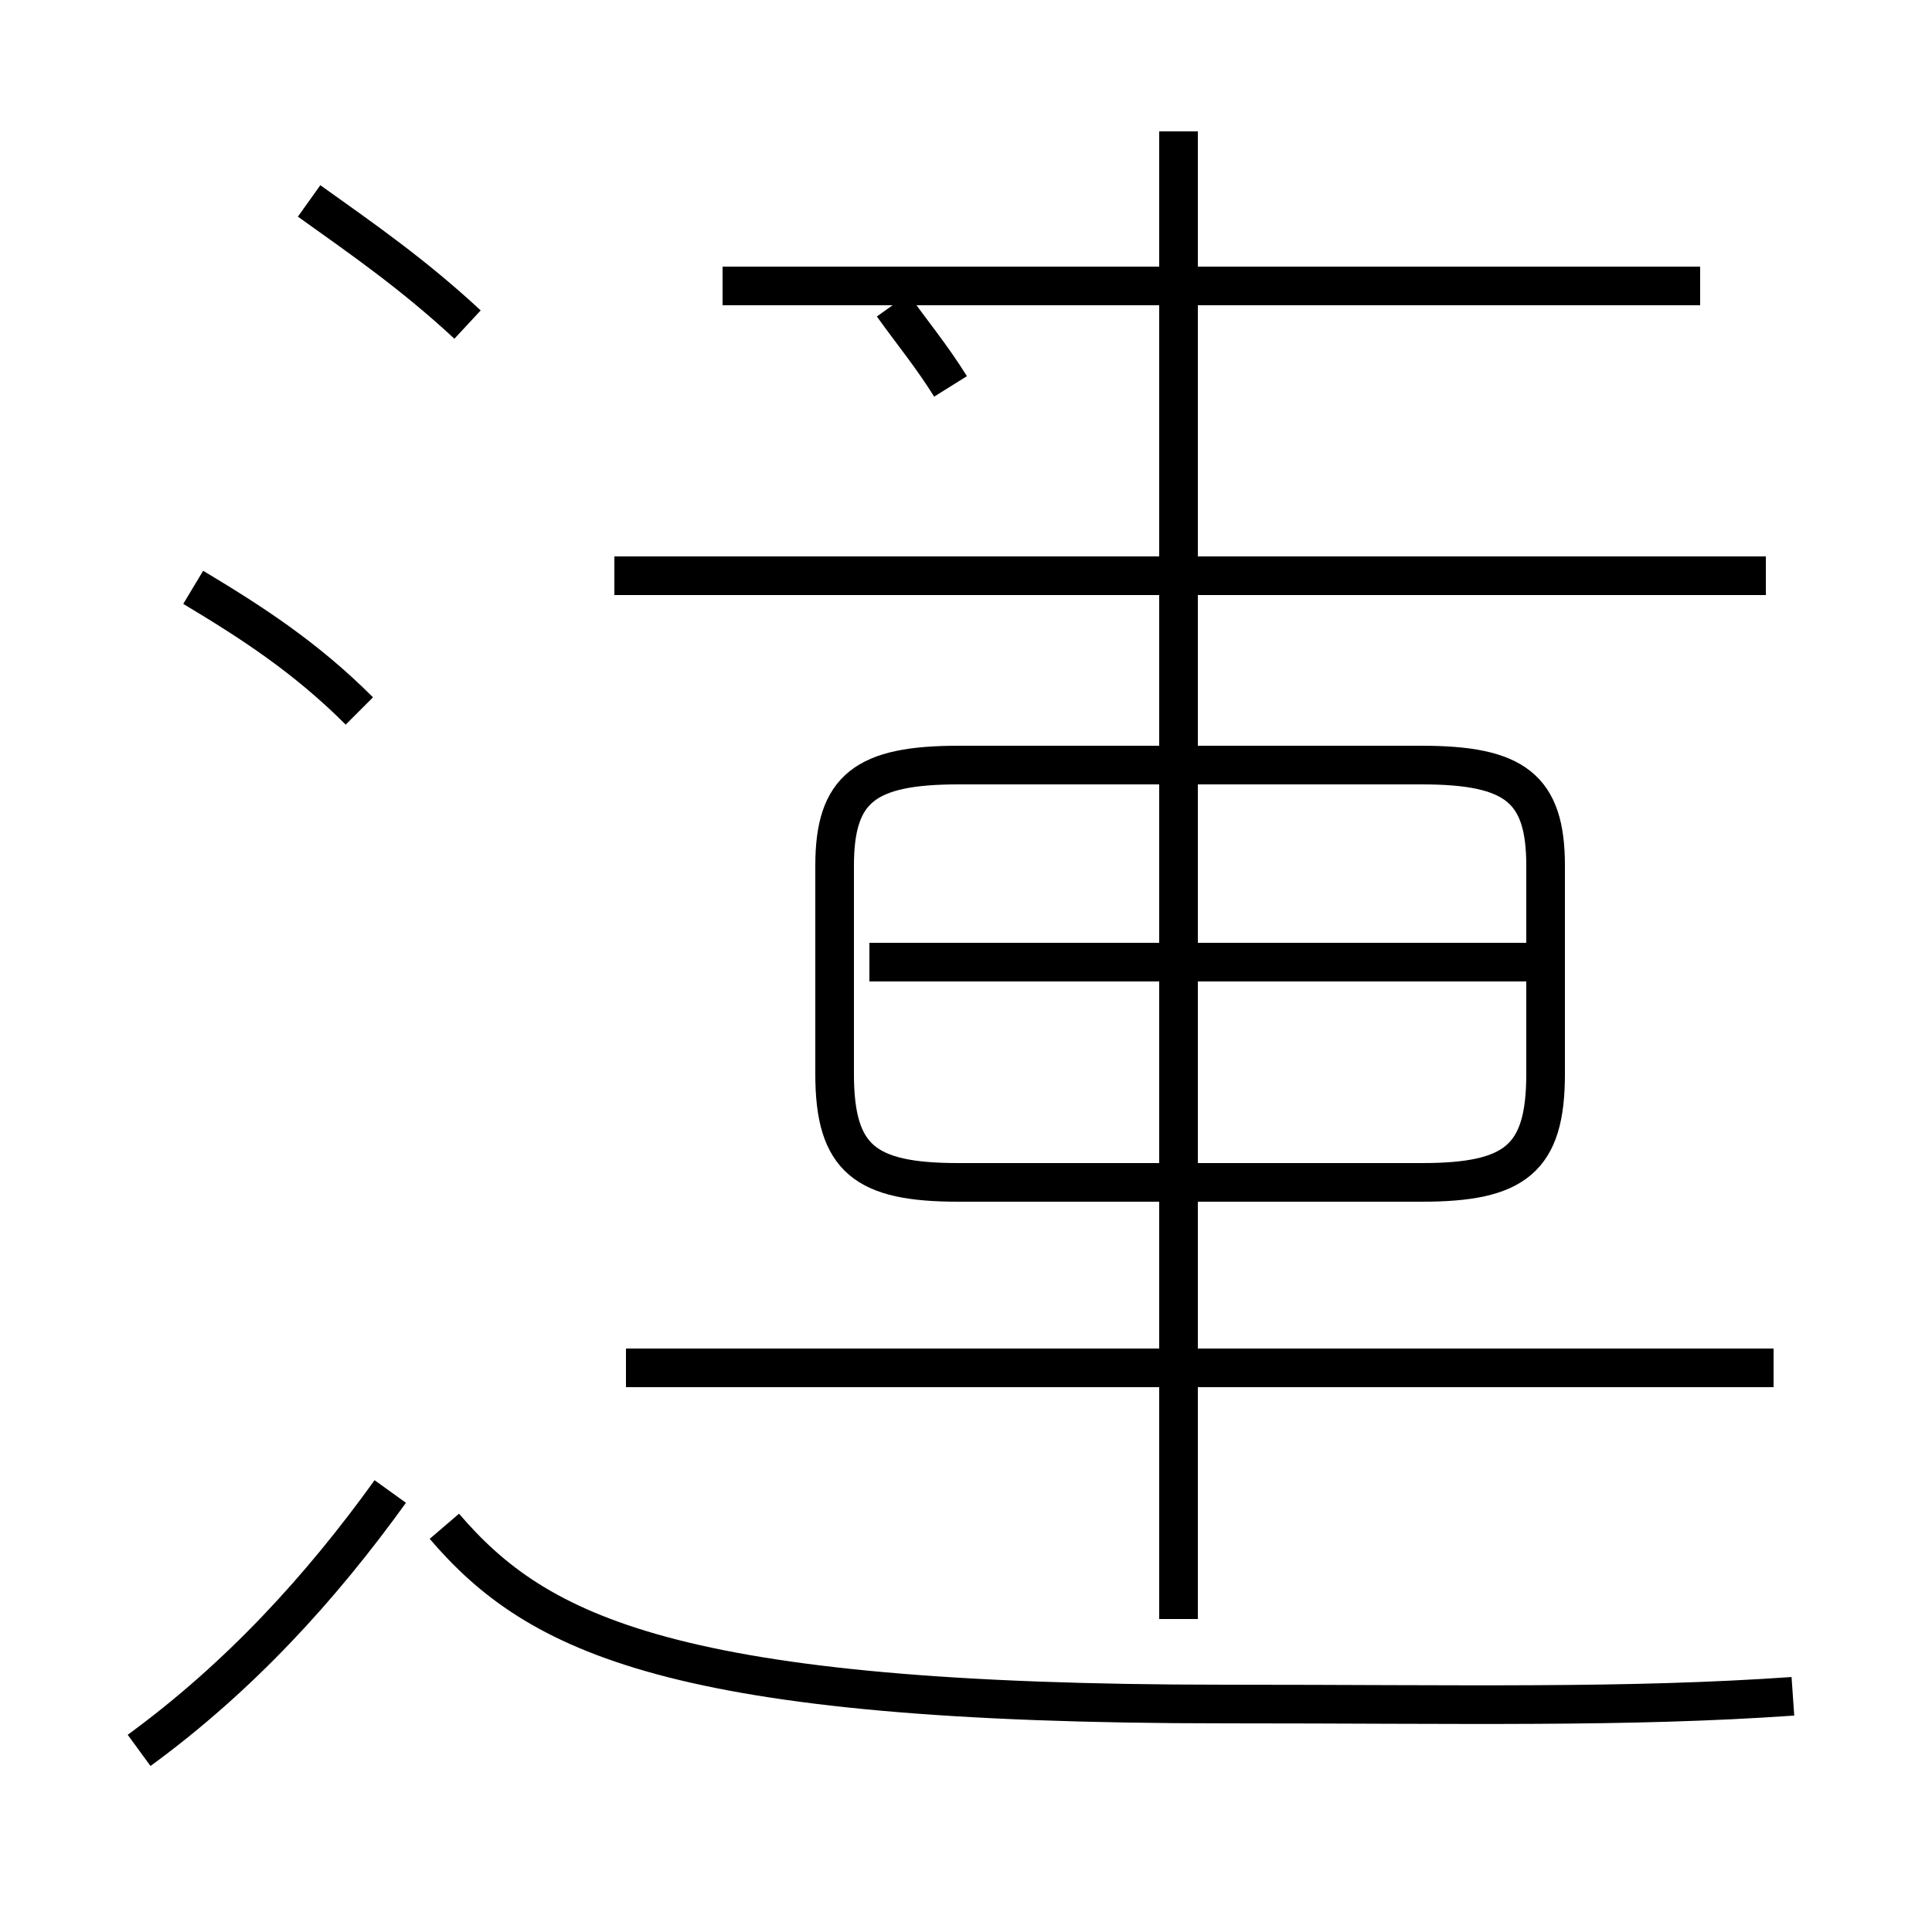 <?xml version='1.0' encoding='utf8'?>
<svg viewBox="0.0 -44.0 50.0 50.0" version="1.1" xmlns="http://www.w3.org/2000/svg">
<rect x="0.0" y="-44.0" width="50.0" height="50.0" fill="#808080" stroke="none"/>
<rect x="-1000" y="-1000" width="2000" height="2000" stroke="white" fill="white"/>
<g style="fill:none; stroke:#000000;  stroke-width:1">
<path d="M 9.3 25.6 C 7.9 27.0 6.5 27.9 5.0 28.8 M 12.1 35.6 C 10.7 36.9 9.4 37.8 8.0 38.8 M 3.6 -1.3 C 6.2 0.6 8.3 2.9 10.1 5.4 M 11.5 4.5 C 13.9 1.7 17.4 -0.1 31.7 -0.1 C 37.9 -0.1 42.1 -0.2 46.4 0.1 M 24.6 34.0 C 24.1 34.8 23.6 35.4 23.1 36.1 M 45.7 29.1 L 15.9 29.1 M 30.5 2.1 L 30.5 40.6 M 44.0 36.6 L 18.7 36.6 M 45.9 8.6 L 16.2 8.6 M 24.8 13.4 L 36.8 13.4 C 39.2 13.4 40.0 14.0 40.0 16.2 L 40.0 21.6 C 40.0 23.6 39.2 24.2 36.8 24.2 L 24.8 24.2 C 22.4 24.2 21.6 23.6 21.6 21.6 L 21.6 16.2 C 21.6 14.0 22.4 13.4 24.8 13.4 Z M 40.1 19.1 L 22.5 19.1 " transform="scale(1, -1)" />
</g>
</svg>